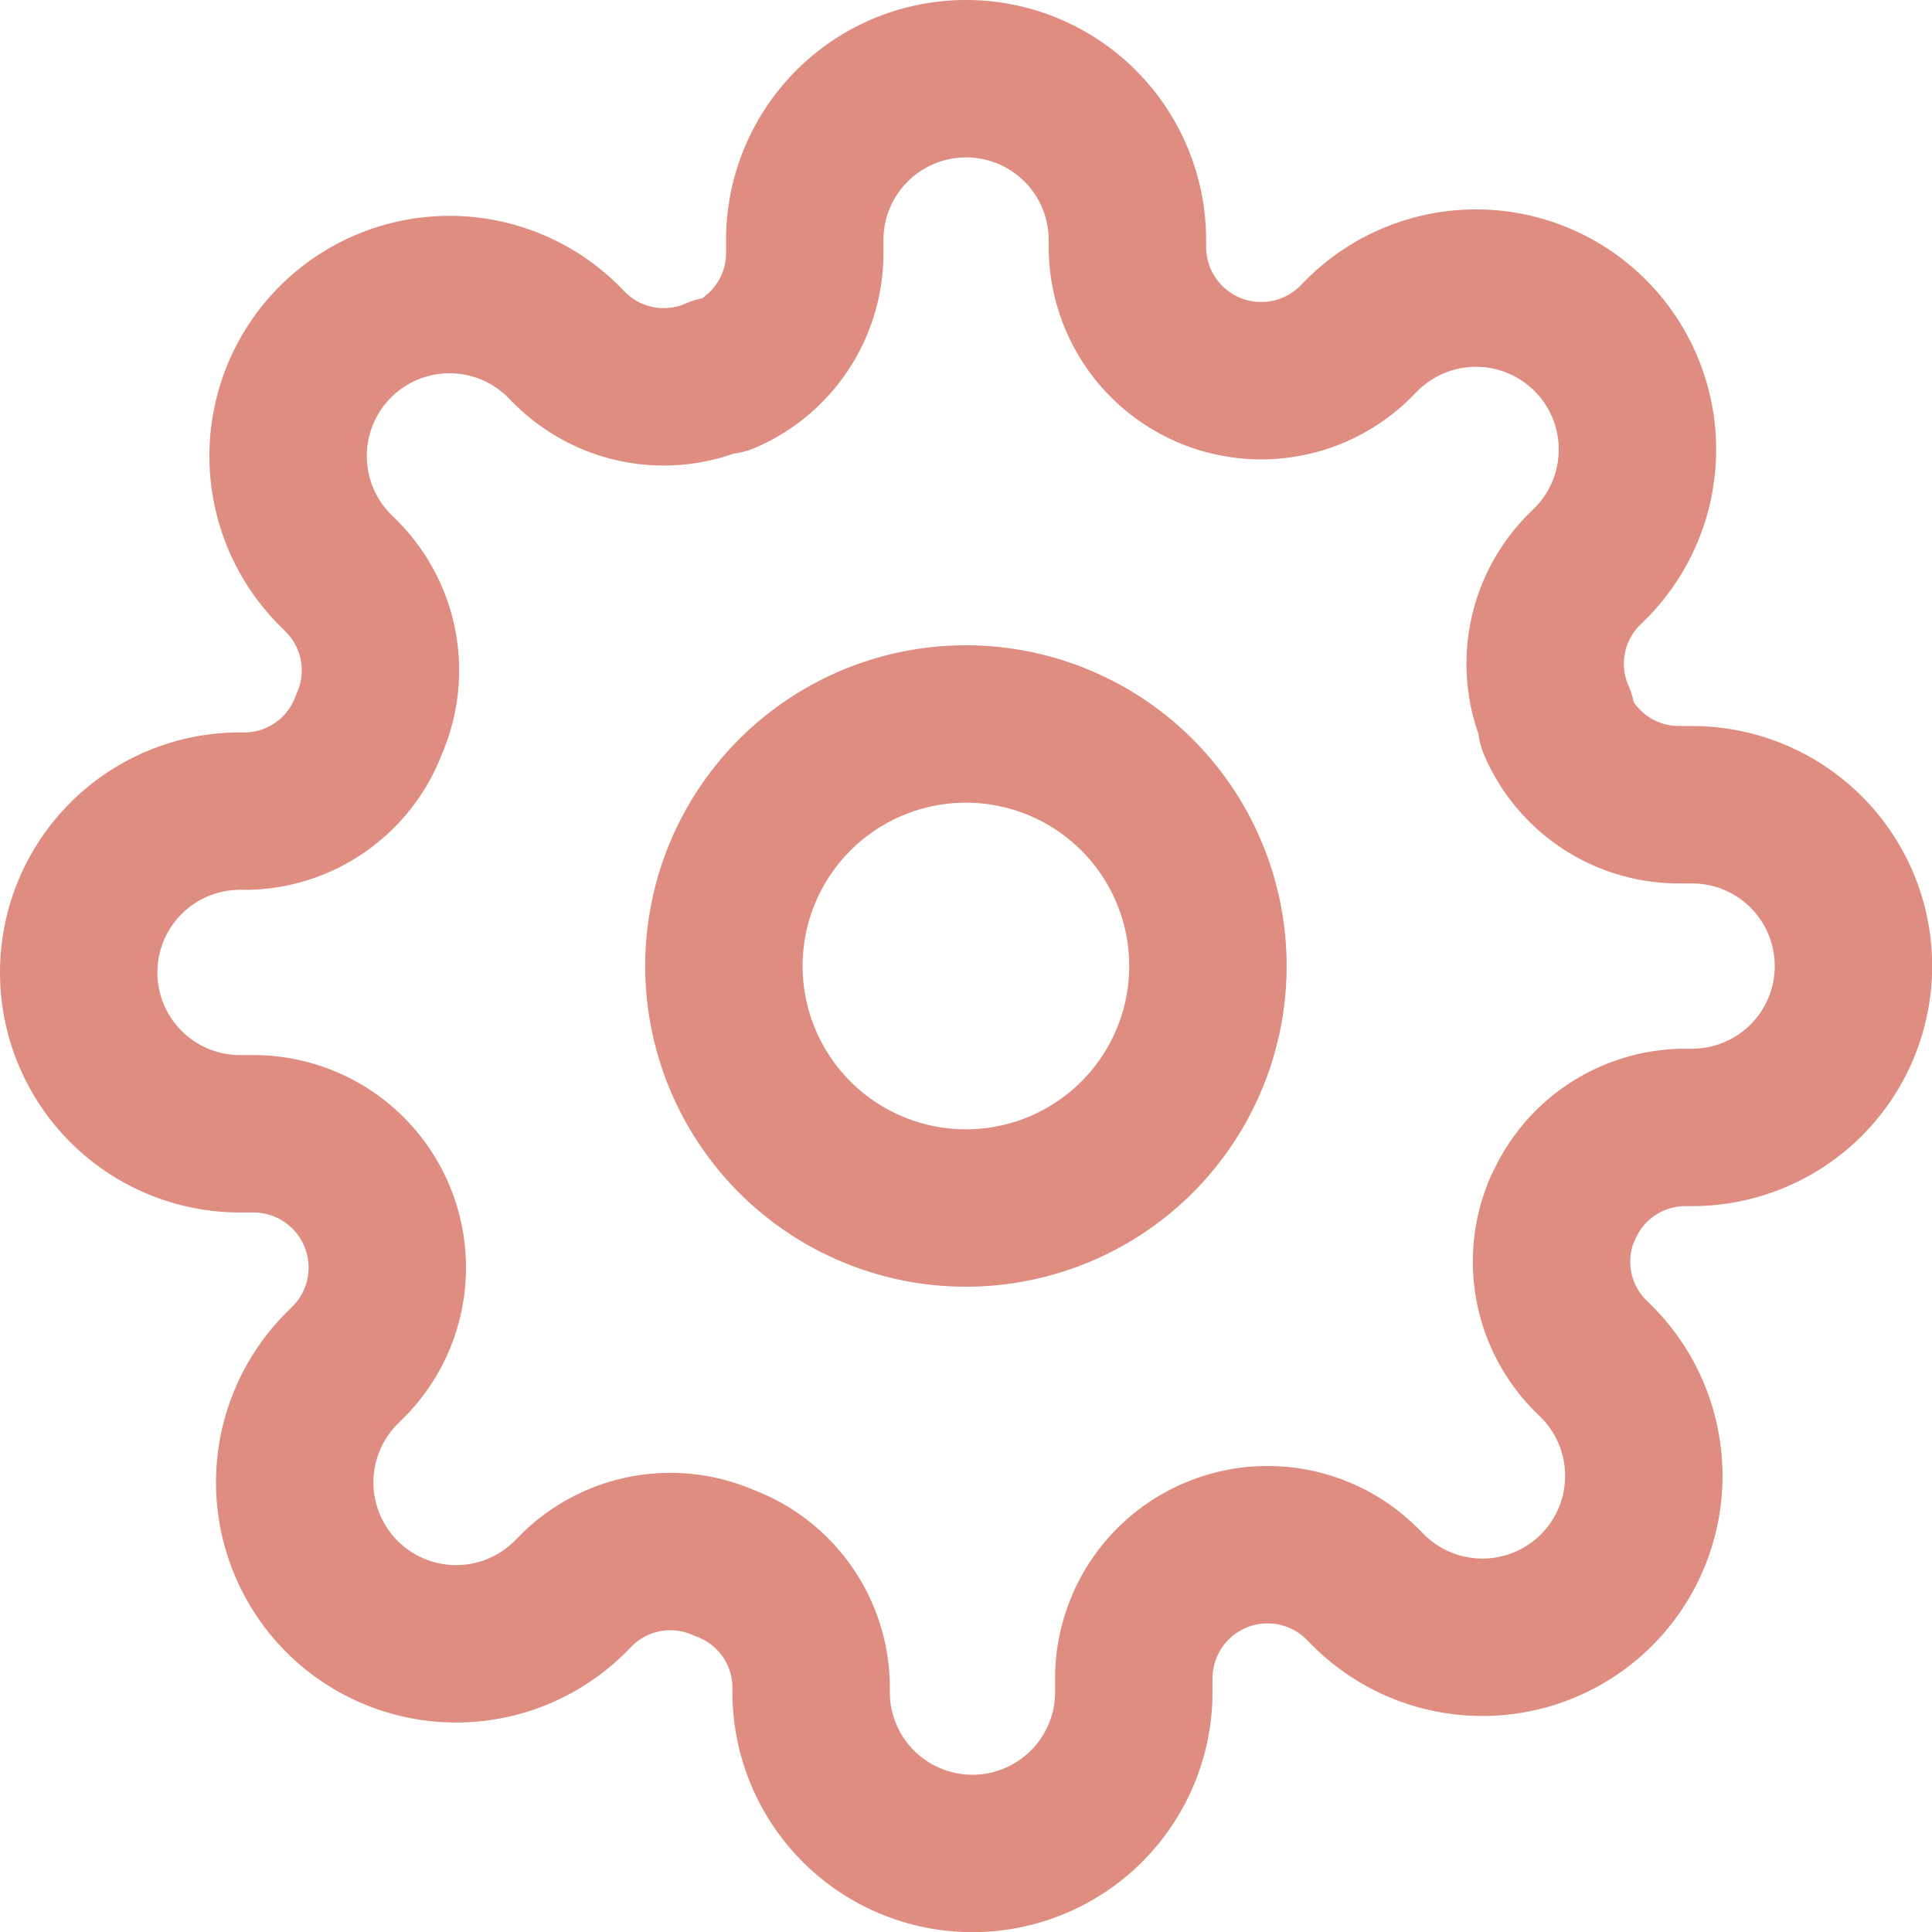 <svg xmlns="http://www.w3.org/2000/svg" width="24.548" height="24.548" viewBox="0 0 24.548 24.548"><defs><style>.a{fill:none;stroke:#df8d81;stroke-linecap:round;stroke-linejoin:round;stroke-width:2px;}</style></defs><g transform="translate(-0.5 -0.5)"><path class="a" d="M19.649,16.575A3.075,3.075,0,1,1,16.575,13.5,3.075,3.075,0,0,1,19.649,16.575Z" transform="translate(-3.801 -3.801)"/><path class="a" d="M20.358,15.848a1.691,1.691,0,0,0,.338,1.865l.061.061a2.051,2.051,0,1,1-2.9,2.9l-.061-.061a1.7,1.7,0,0,0-2.89,1.209V22a2.05,2.05,0,1,1-4.1,0v-.092A1.691,1.691,0,0,0,9.7,20.358a1.691,1.691,0,0,0-1.865.338l-.061.061a2.051,2.051,0,1,1-2.9-2.9l.061-.061a1.7,1.7,0,0,0-1.209-2.89H3.55a2.05,2.05,0,1,1,0-4.1h.092A1.691,1.691,0,0,0,5.19,9.7a1.691,1.691,0,0,0-.338-1.865L4.79,7.772a2.051,2.051,0,1,1,2.9-2.9l.061.061a1.691,1.691,0,0,0,1.865.338H9.7a1.691,1.691,0,0,0,1.025-1.548V3.55a2.05,2.05,0,0,1,4.1,0v.092a1.7,1.7,0,0,0,2.89,1.209l.061-.061a2.051,2.051,0,1,1,2.9,2.9l-.061.061a1.691,1.691,0,0,0-.338,1.865V9.7a1.691,1.691,0,0,0,1.548,1.025H22a2.05,2.05,0,1,1,0,4.1h-.092a1.691,1.691,0,0,0-1.548,1.025Z" transform="translate(0 0)"/></g></svg>